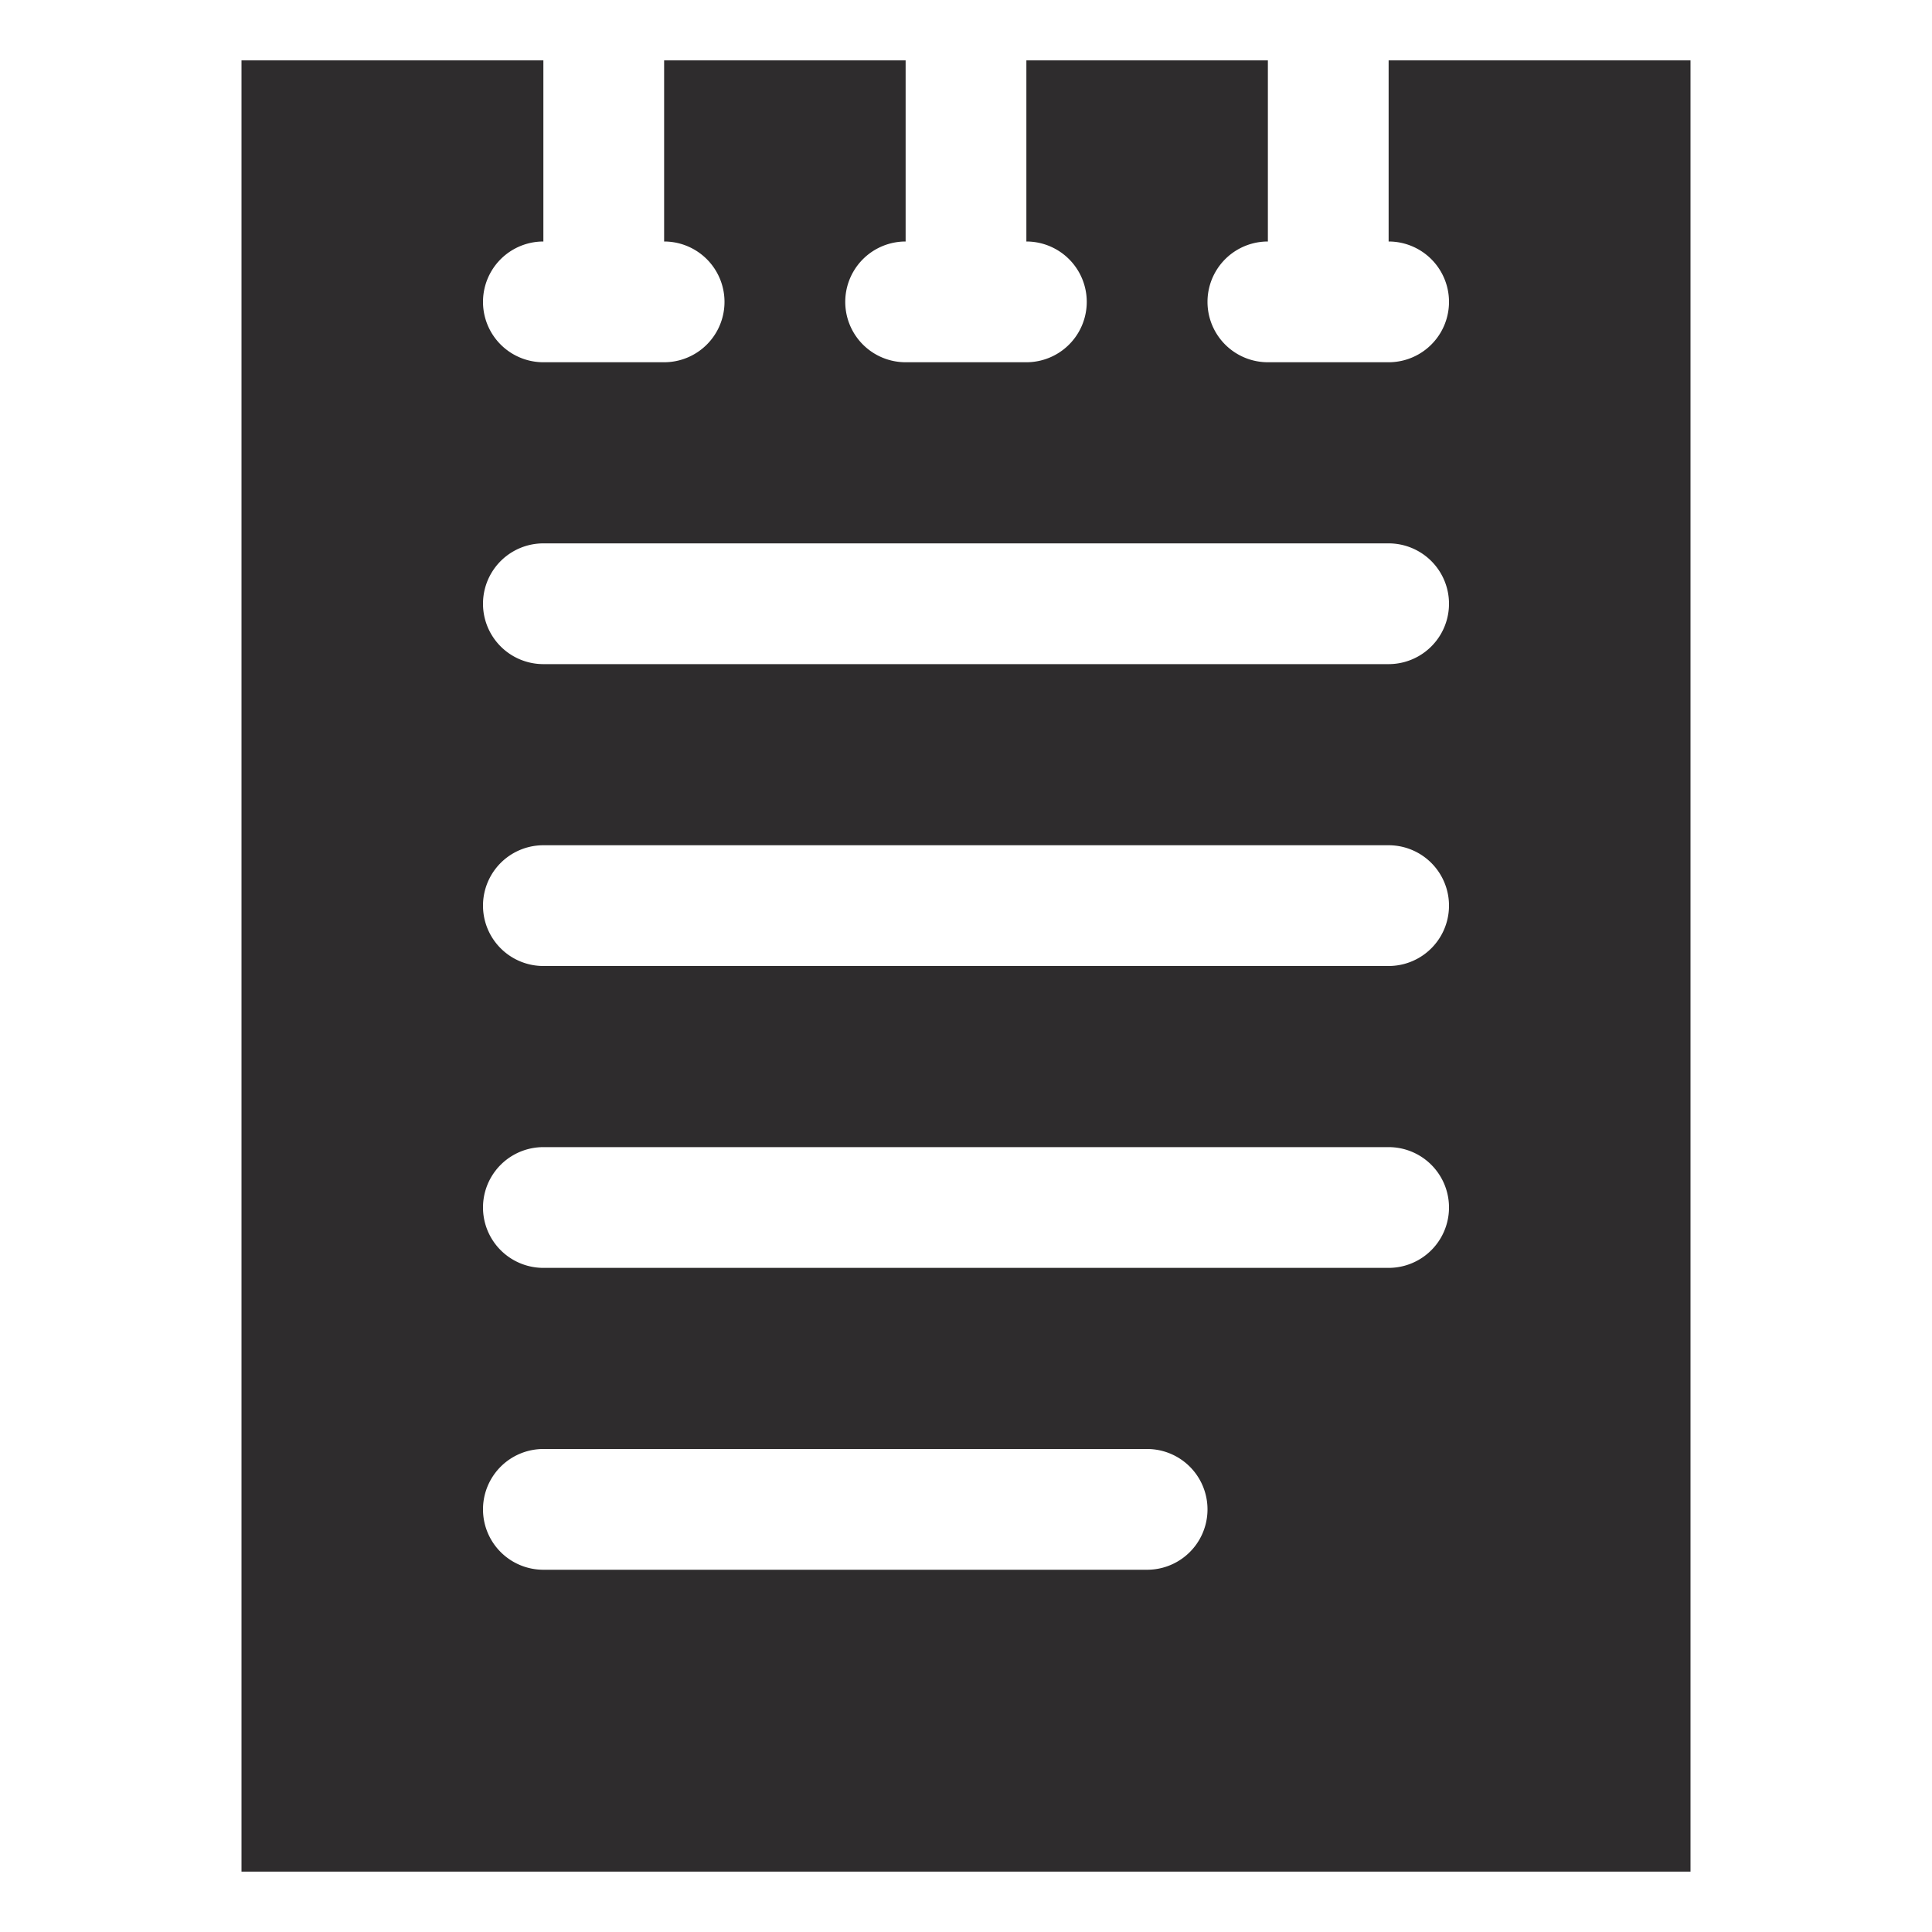 <svg viewBox="0 0 64 64" xmlns="http://www.w3.org/2000/svg"><path d="m46 2v6a2 2 0 0 1 0 4h-4a2 2 0 0 1 0-4v-6h-8v6a2 2 0 0 1 0 4h-4a2 2 0 0 1 0-4v-6h-8v6a2 2 0 0 1 0 4h-4a2 2 0 0 1 0-4v-6h-10v60h48v-60zm-8 50h-20a2 2 0 1 1 0-4h20a2 2 0 0 1 0 4zm8-10h-28a2 2 0 0 1 0-4h28a2 2 0 0 1 0 4zm0-10h-28a2 2 0 0 1 0-4h28a2 2 0 0 1 0 4zm0-10h-28a2 2 0 0 1 0-4h28a2 2 0 0 1 0 4z" fill="#2e2c2d"/></svg>